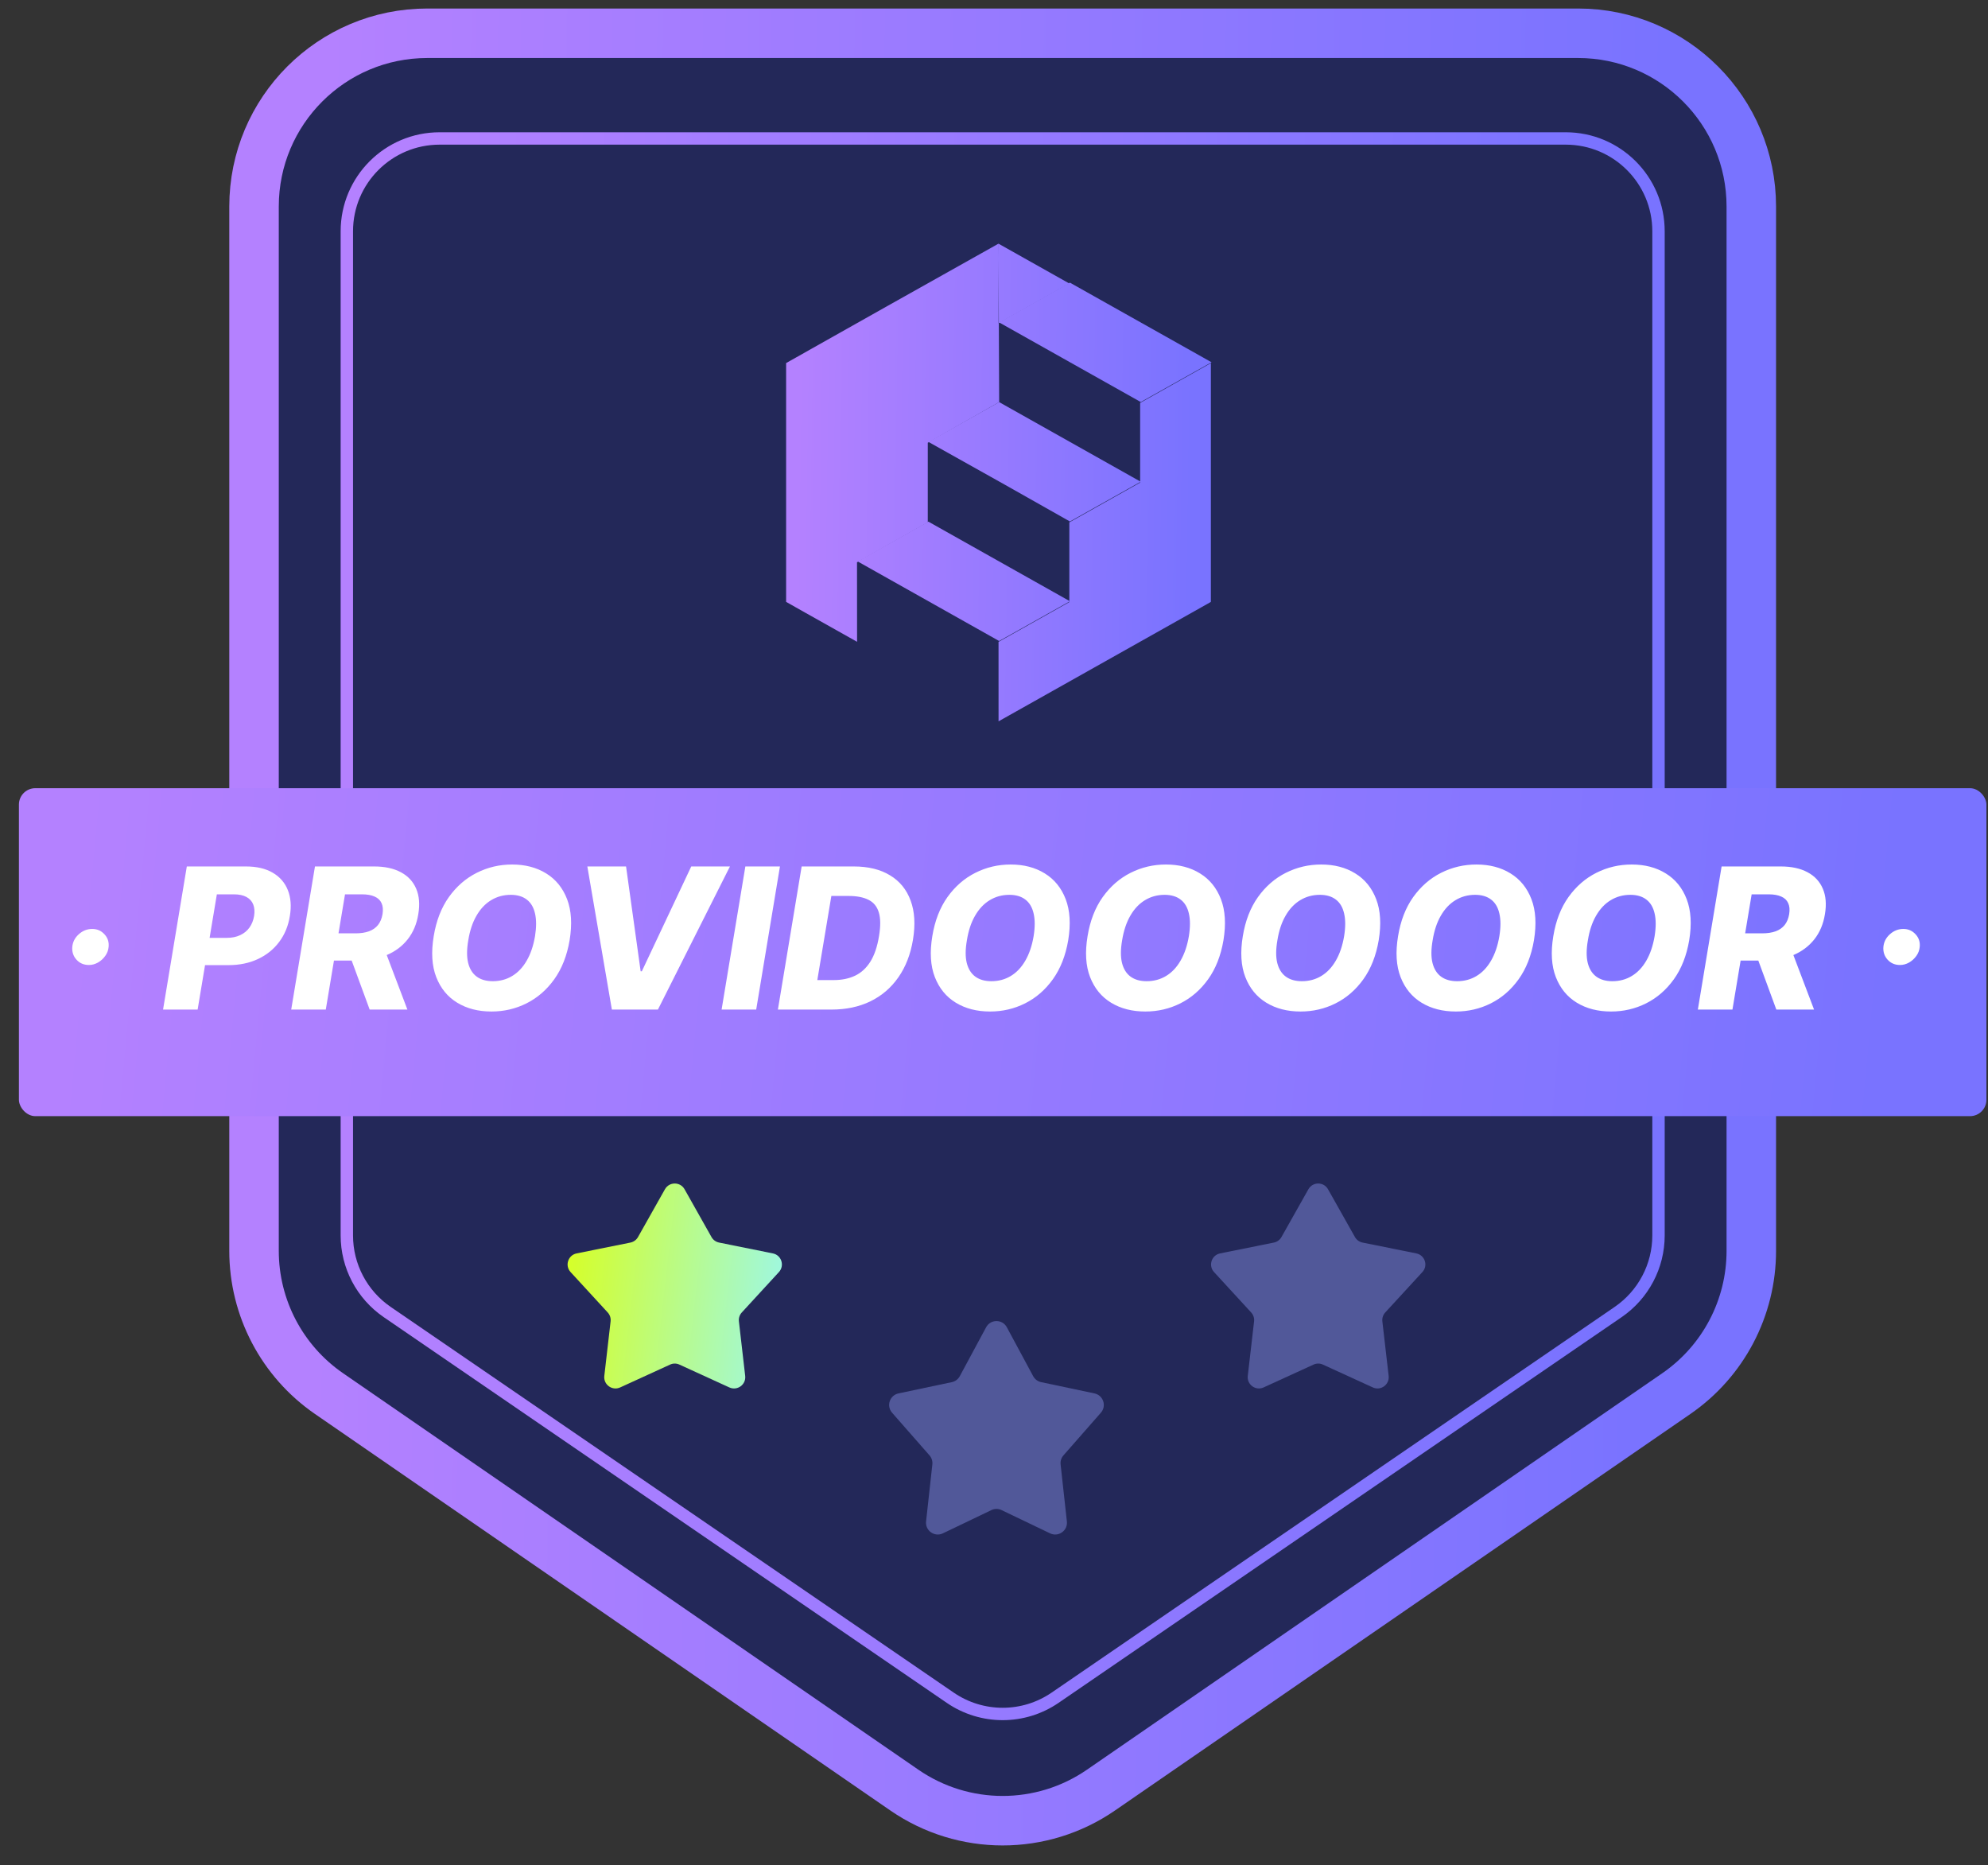 <svg width="97" height="91" viewBox="0 0 97 91" fill="none" xmlns="http://www.w3.org/2000/svg">
<rect x="0" y="0" width="97" height="91" fill="#333333" stroke="none"/>
<path d="M20.848 1.623C16.179 1.623 12.395 5.407 12.395 10.075V61.026C12.395 63.806 13.762 66.409 16.052 67.987L44.127 87.332C47.015 89.322 50.831 89.322 53.719 87.332L81.795 67.987C84.084 66.409 85.451 63.806 85.451 61.026V10.075C85.451 5.407 81.667 1.623 76.999 1.623H20.848Z" fill="url(#paint0_linear_10289_24882)" stroke="url(#paint1_linear_10289_24882)" stroke-width="2.415"/>
<path d="M16.923 11.283C16.923 8.782 18.951 6.755 21.451 6.755H76.395C78.896 6.755 80.923 8.782 80.923 11.283V60.273C80.923 61.767 80.186 63.164 78.954 64.009L51.482 82.825C49.94 83.882 47.907 83.882 46.364 82.825L18.893 64.009C17.66 63.164 16.923 61.767 16.923 60.273V11.283Z" stroke="url(#paint2_linear_10289_24882)" stroke-width="0.604"/>
<path fill-rule="evenodd" clip-rule="evenodd" d="M39.285 29.887L41.819 31.311L41.816 27.431L45.269 25.483L45.269 21.6L48.752 19.618L48.72 11.887L43.306 14.925L39.285 17.189L39.285 17.191L38.357 17.712L38.357 29.363L39.285 29.887ZM48.723 11.89L48.723 15.77L52.174 13.83L48.723 11.89ZM55.631 23.543L52.176 25.483L52.176 29.373L48.721 31.313L48.722 35.191L58.62 29.626L59.082 29.365L59.082 17.714L58.62 17.975L58.62 17.977L58.618 17.975L55.631 19.654L55.631 23.543Z" fill="url(#paint3_linear_10289_24882)"/>
<path fill-rule="evenodd" clip-rule="evenodd" d="M55.661 23.502L52.206 25.442L49.037 23.651L45.299 21.558L48.752 19.618L55.199 23.243L55.661 23.502ZM59.116 17.674L55.661 19.614L48.753 15.731L52.204 13.789L59.116 17.674ZM41.846 27.389L45.299 25.449L52.206 29.333L48.752 31.273L41.846 27.389Z" fill="url(#paint4_linear_10289_24882)"/>
<path d="M48.115 64.753C48.332 64.349 48.91 64.349 49.127 64.753L50.411 67.138C50.491 67.287 50.633 67.394 50.798 67.429L53.402 67.979C53.832 68.07 54.005 68.59 53.715 68.921L51.889 71.002C51.782 71.123 51.732 71.284 51.75 71.444L52.056 74.225C52.106 74.673 51.643 75.001 51.236 74.806L48.87 73.672C48.712 73.596 48.53 73.596 48.372 73.672L46.006 74.806C45.599 75.001 45.136 74.673 45.186 74.225L45.492 71.444C45.51 71.284 45.459 71.123 45.353 71.002L43.527 68.921C43.237 68.59 43.41 68.07 43.84 67.979L46.444 67.429C46.609 67.394 46.751 67.287 46.831 67.138L48.115 64.753Z" fill="#515899"/>
<path d="M32.445 58.018C32.655 57.646 33.191 57.646 33.401 58.018L34.716 60.351C34.794 60.49 34.929 60.588 35.086 60.62L37.711 61.149C38.13 61.234 38.295 61.744 38.006 62.059L36.194 64.03C36.086 64.148 36.034 64.306 36.053 64.465L36.36 67.125C36.409 67.55 35.975 67.865 35.586 67.687L33.151 66.573C33.006 66.506 32.84 66.506 32.695 66.573L30.26 67.687C29.871 67.865 29.437 67.55 29.486 67.125L29.793 64.465C29.812 64.306 29.76 64.148 29.652 64.03L27.84 62.059C27.55 61.744 27.716 61.234 28.135 61.149L30.76 60.62C30.917 60.588 31.052 60.49 31.13 60.351L32.445 58.018Z" fill="url(#paint5_linear_10289_24882)"/>
<path d="M63.841 58.018C64.051 57.646 64.587 57.646 64.797 58.018L66.112 60.351C66.191 60.49 66.326 60.588 66.482 60.62L69.107 61.149C69.526 61.234 69.692 61.744 69.402 62.059L67.59 64.03C67.482 64.148 67.431 64.306 67.449 64.465L67.756 67.125C67.805 67.55 67.371 67.865 66.983 67.687L64.548 66.573C64.403 66.506 64.236 66.506 64.091 66.573L61.656 67.687C61.267 67.865 60.833 67.55 60.882 67.125L61.19 64.465C61.208 64.306 61.156 64.148 61.048 64.03L59.236 62.059C58.947 61.744 59.112 61.234 59.532 61.149L62.157 60.62C62.313 60.588 62.448 60.49 62.526 60.351L63.841 58.018Z" fill="#515899"/>
<rect x="0.923" y="38.453" width="96" height="16" rx="0.8" fill="url(#paint6_linear_10289_24882)"/>
<path d="M4.339 47.078C4.091 47.078 3.889 46.992 3.732 46.819C3.575 46.646 3.507 46.437 3.527 46.192C3.55 45.951 3.657 45.745 3.848 45.575C4.039 45.404 4.257 45.319 4.502 45.319C4.737 45.319 4.933 45.404 5.092 45.575C5.254 45.745 5.323 45.951 5.3 46.192C5.287 46.355 5.231 46.504 5.133 46.638C5.038 46.772 4.919 46.879 4.779 46.959C4.638 47.038 4.491 47.078 4.339 47.078ZM7.956 49.253L9.115 42.271H11.999C12.522 42.271 12.957 42.372 13.305 42.575C13.652 42.777 13.899 43.06 14.044 43.423C14.19 43.787 14.223 44.209 14.143 44.688C14.066 45.172 13.892 45.594 13.622 45.953C13.354 46.312 13.008 46.59 12.585 46.788C12.163 46.986 11.682 47.085 11.143 47.085H9.367L9.589 45.755H11.055C11.312 45.755 11.533 45.711 11.72 45.622C11.908 45.534 12.059 45.41 12.173 45.251C12.287 45.092 12.361 44.904 12.398 44.688C12.432 44.472 12.418 44.286 12.357 44.129C12.296 43.97 12.185 43.847 12.026 43.761C11.87 43.675 11.665 43.631 11.413 43.631H10.581L9.643 49.253H7.956ZM14.209 49.253L15.368 42.271H18.252C18.775 42.271 19.211 42.365 19.561 42.554C19.911 42.74 20.16 43.009 20.308 43.359C20.456 43.706 20.49 44.119 20.41 44.596C20.333 45.078 20.16 45.488 19.892 45.827C19.626 46.163 19.283 46.42 18.862 46.597C18.444 46.775 17.969 46.863 17.437 46.863H15.614L15.838 45.534H17.349C17.601 45.534 17.819 45.501 18.003 45.435C18.187 45.367 18.334 45.264 18.443 45.128C18.554 44.989 18.628 44.812 18.665 44.596C18.699 44.38 18.683 44.202 18.617 44.061C18.553 43.918 18.441 43.811 18.279 43.74C18.12 43.668 17.916 43.631 17.666 43.631H16.834L15.896 49.253H14.209ZM18.668 46.062L19.878 49.253H18.037L16.865 46.062H18.668ZM27.793 45.871C27.665 46.623 27.415 47.259 27.043 47.777C26.672 48.293 26.221 48.684 25.689 48.95C25.16 49.215 24.59 49.348 23.981 49.348C23.338 49.348 22.781 49.205 22.311 48.919C21.84 48.633 21.498 48.215 21.285 47.668C21.073 47.12 21.032 46.455 21.162 45.673C21.285 44.921 21.531 44.285 21.902 43.764C22.274 43.244 22.728 42.849 23.262 42.581C23.798 42.311 24.373 42.176 24.987 42.176C25.625 42.176 26.179 42.32 26.647 42.609C27.117 42.897 27.458 43.317 27.67 43.867C27.881 44.417 27.922 45.085 27.793 45.871ZM26.105 45.673C26.175 45.235 26.175 44.865 26.105 44.565C26.037 44.265 25.903 44.039 25.703 43.887C25.503 43.733 25.242 43.655 24.922 43.655C24.567 43.655 24.247 43.743 23.961 43.918C23.677 44.09 23.439 44.343 23.248 44.675C23.057 45.004 22.924 45.403 22.849 45.871C22.772 46.314 22.77 46.684 22.843 46.979C22.918 47.275 23.057 47.497 23.262 47.647C23.466 47.795 23.727 47.869 24.043 47.869C24.395 47.869 24.712 47.784 24.994 47.613C25.275 47.443 25.511 47.194 25.699 46.867C25.89 46.539 26.025 46.142 26.105 45.673ZM30.547 42.271L31.259 47.385H31.317L33.728 42.271H35.616L32.102 49.253H29.855L28.658 42.271H30.547ZM38.056 42.271L36.897 49.253H35.209L36.368 42.271H38.056ZM40.574 49.253H37.956L39.115 42.271H41.655C42.364 42.271 42.955 42.415 43.427 42.704C43.903 42.99 44.238 43.402 44.433 43.938C44.631 44.472 44.668 45.109 44.546 45.847C44.428 46.561 44.19 47.172 43.833 47.681C43.479 48.19 43.024 48.58 42.469 48.851C41.915 49.119 41.283 49.253 40.574 49.253ZM39.879 47.814H40.68C41.071 47.814 41.416 47.744 41.716 47.603C42.018 47.46 42.268 47.231 42.466 46.918C42.664 46.602 42.805 46.187 42.889 45.673C42.971 45.182 42.967 44.795 42.879 44.511C42.792 44.224 42.624 44.02 42.374 43.897C42.126 43.772 41.802 43.71 41.402 43.71H40.564L39.879 47.814ZM52.121 45.871C51.993 46.623 51.743 47.259 51.371 47.777C51 48.293 50.549 48.684 50.017 48.95C49.488 49.215 48.918 49.348 48.309 49.348C47.666 49.348 47.109 49.205 46.639 48.919C46.168 48.633 45.826 48.215 45.613 47.668C45.401 47.12 45.36 46.455 45.49 45.673C45.613 44.921 45.859 44.285 46.23 43.764C46.602 43.244 47.056 42.849 47.59 42.581C48.126 42.311 48.701 42.176 49.315 42.176C49.954 42.176 50.507 42.32 50.975 42.609C51.446 42.897 51.786 43.317 51.998 43.867C52.209 44.417 52.25 45.085 52.121 45.871ZM50.433 45.673C50.504 45.235 50.504 44.865 50.433 44.565C50.365 44.265 50.231 44.039 50.031 43.887C49.831 43.733 49.571 43.655 49.25 43.655C48.896 43.655 48.575 43.743 48.289 43.918C48.005 44.09 47.767 44.343 47.576 44.675C47.385 45.004 47.252 45.403 47.178 45.871C47.1 46.314 47.098 46.684 47.171 46.979C47.246 47.275 47.385 47.497 47.59 47.647C47.794 47.795 48.055 47.869 48.371 47.869C48.723 47.869 49.04 47.784 49.322 47.613C49.604 47.443 49.839 47.194 50.028 46.867C50.218 46.539 50.354 46.142 50.433 45.673ZM59.696 45.871C59.568 46.623 59.318 47.259 58.946 47.777C58.575 48.293 58.124 48.684 57.592 48.95C57.063 49.215 56.493 49.348 55.884 49.348C55.241 49.348 54.684 49.205 54.214 48.919C53.743 48.633 53.401 48.215 53.188 47.668C52.976 47.12 52.935 46.455 53.065 45.673C53.188 44.921 53.434 44.285 53.805 43.764C54.178 43.244 54.631 42.849 55.165 42.581C55.701 42.311 56.276 42.176 56.89 42.176C57.529 42.176 58.082 42.32 58.55 42.609C59.021 42.897 59.362 43.317 59.573 43.867C59.784 44.417 59.825 45.085 59.696 45.871ZM58.008 45.673C58.079 45.235 58.079 44.865 58.008 44.565C57.94 44.265 57.806 44.039 57.606 43.887C57.406 43.733 57.146 43.655 56.825 43.655C56.471 43.655 56.15 43.743 55.864 43.918C55.58 44.09 55.342 44.343 55.151 44.675C54.96 45.004 54.828 45.403 54.752 45.871C54.675 46.314 54.673 46.684 54.746 46.979C54.821 47.275 54.96 47.497 55.165 47.647C55.37 47.795 55.63 47.869 55.946 47.869C56.298 47.869 56.615 47.784 56.897 47.613C57.179 47.443 57.414 47.194 57.602 46.867C57.793 46.539 57.929 46.142 58.008 45.673ZM67.271 45.871C67.143 46.623 66.893 47.259 66.521 47.777C66.15 48.293 65.699 48.684 65.167 48.95C64.638 49.215 64.068 49.348 63.459 49.348C62.816 49.348 62.259 49.205 61.789 48.919C61.318 48.633 60.976 48.215 60.763 47.668C60.551 47.12 60.51 46.455 60.64 45.673C60.763 44.921 61.009 44.285 61.38 43.764C61.752 43.244 62.206 42.849 62.74 42.581C63.276 42.311 63.851 42.176 64.465 42.176C65.104 42.176 65.657 42.32 66.125 42.609C66.596 42.897 66.937 43.317 67.148 43.867C67.359 44.417 67.4 45.085 67.271 45.871ZM65.583 45.673C65.654 45.235 65.654 44.865 65.583 44.565C65.515 44.265 65.381 44.039 65.181 43.887C64.981 43.733 64.721 43.655 64.4 43.655C64.046 43.655 63.725 43.743 63.439 43.918C63.155 44.09 62.917 44.343 62.726 44.675C62.535 45.004 62.403 45.403 62.328 45.871C62.25 46.314 62.248 46.684 62.321 46.979C62.396 47.275 62.535 47.497 62.74 47.647C62.944 47.795 63.205 47.869 63.521 47.869C63.873 47.869 64.19 47.784 64.472 47.613C64.754 47.443 64.989 47.194 65.177 46.867C65.368 46.539 65.504 46.142 65.583 45.673ZM74.846 45.871C74.718 46.623 74.468 47.259 74.096 47.777C73.725 48.293 73.274 48.684 72.742 48.95C72.213 49.215 71.643 49.348 71.034 49.348C70.391 49.348 69.834 49.205 69.364 48.919C68.893 48.633 68.551 48.215 68.338 47.668C68.126 47.12 68.085 46.455 68.215 45.673C68.338 44.921 68.584 44.285 68.955 43.764C69.328 43.244 69.781 42.849 70.315 42.581C70.851 42.311 71.426 42.176 72.04 42.176C72.679 42.176 73.232 42.32 73.7 42.609C74.171 42.897 74.512 43.317 74.723 43.867C74.934 44.417 74.975 45.085 74.846 45.871ZM73.158 45.673C73.229 45.235 73.229 44.865 73.158 44.565C73.09 44.265 72.956 44.039 72.756 43.887C72.556 43.733 72.296 43.655 71.975 43.655C71.621 43.655 71.3 43.743 71.014 43.918C70.73 44.09 70.492 44.343 70.301 44.675C70.11 45.004 69.978 45.403 69.903 45.871C69.825 46.314 69.823 46.684 69.896 46.979C69.971 47.275 70.11 47.497 70.315 47.647C70.519 47.795 70.78 47.869 71.096 47.869C71.448 47.869 71.765 47.784 72.047 47.613C72.329 47.443 72.564 47.194 72.752 46.867C72.943 46.539 73.079 46.142 73.158 45.673ZM82.421 45.871C82.293 46.623 82.043 47.259 81.671 47.777C81.3 48.293 80.849 48.684 80.317 48.95C79.788 49.215 79.218 49.348 78.609 49.348C77.966 49.348 77.409 49.205 76.939 48.919C76.468 48.633 76.126 48.215 75.913 47.668C75.701 47.12 75.66 46.455 75.79 45.673C75.913 44.921 76.159 44.285 76.53 43.764C76.903 43.244 77.356 42.849 77.89 42.581C78.426 42.311 79.001 42.176 79.615 42.176C80.254 42.176 80.807 42.32 81.275 42.609C81.746 42.897 82.087 43.317 82.298 43.867C82.509 44.417 82.55 45.085 82.421 45.871ZM80.733 45.673C80.804 45.235 80.804 44.865 80.733 44.565C80.665 44.265 80.531 44.039 80.331 43.887C80.131 43.733 79.871 43.655 79.55 43.655C79.196 43.655 78.875 43.743 78.589 43.918C78.305 44.09 78.067 44.343 77.876 44.675C77.685 45.004 77.552 45.403 77.478 45.871C77.4 46.314 77.398 46.684 77.471 46.979C77.546 47.275 77.685 47.497 77.89 47.647C78.094 47.795 78.355 47.869 78.671 47.869C79.023 47.869 79.34 47.784 79.622 47.613C79.904 47.443 80.139 47.194 80.328 46.867C80.518 46.539 80.654 46.142 80.733 45.673ZM82.843 49.253L84.002 42.271H86.887C87.409 42.271 87.846 42.365 88.196 42.554C88.546 42.74 88.794 43.009 88.942 43.359C89.09 43.706 89.124 44.119 89.044 44.596C88.967 45.078 88.794 45.488 88.526 45.827C88.26 46.163 87.917 46.42 87.497 46.597C87.079 46.775 86.604 46.863 86.072 46.863H84.248L84.473 45.534H85.983C86.235 45.534 86.454 45.501 86.638 45.435C86.822 45.367 86.968 45.264 87.078 45.128C87.189 44.989 87.263 44.812 87.299 44.596C87.333 44.38 87.317 44.202 87.251 44.061C87.188 43.918 87.075 43.811 86.914 43.74C86.755 43.668 86.55 43.631 86.3 43.631H85.468L84.531 49.253H82.843ZM87.302 46.062L88.513 49.253H86.672L85.499 46.062H87.302ZM92.708 47.078C92.46 47.078 92.258 46.992 92.101 46.819C91.944 46.646 91.876 46.437 91.896 46.192C91.919 45.951 92.026 45.745 92.217 45.575C92.408 45.404 92.626 45.319 92.871 45.319C93.105 45.319 93.302 45.404 93.461 45.575C93.622 45.745 93.692 45.951 93.669 46.192C93.655 46.355 93.6 46.504 93.502 46.638C93.406 46.772 93.288 46.879 93.147 46.959C93.007 47.038 92.86 47.078 92.708 47.078Z" fill="white"/>
<defs>
<linearGradient id="paint0_linear_10289_24882" x1="48.923" y1="2.83" x2="48.923" y2="89.17" gradientUnits="userSpaceOnUse">
<stop stop-color="#232859"/>
<stop offset="1" stop-color="#232859"/>
</linearGradient>
<linearGradient id="paint1_linear_10289_24882" x1="80.469" y1="77.809" x2="15.011" y2="76.968" gradientUnits="userSpaceOnUse">
<stop stop-color="#7973FF"/>
<stop offset="1" stop-color="#B481FF"/>
</linearGradient>
<linearGradient id="paint2_linear_10289_24882" x1="77.773" y1="74.616" x2="17.91" y2="73.842" gradientUnits="userSpaceOnUse">
<stop stop-color="#7973FF"/>
<stop offset="1" stop-color="#B481FF"/>
</linearGradient>
<linearGradient id="paint3_linear_10289_24882" x1="58.007" y1="32.124" x2="38.772" y2="31.855" gradientUnits="userSpaceOnUse">
<stop stop-color="#7973FF"/>
<stop offset="1" stop-color="#B481FF"/>
</linearGradient>
<linearGradient id="paint4_linear_10289_24882" x1="58.007" y1="32.124" x2="38.772" y2="31.855" gradientUnits="userSpaceOnUse">
<stop stop-color="#7973FF"/>
<stop offset="1" stop-color="#B481FF"/>
</linearGradient>
<linearGradient id="paint5_linear_10289_24882" x1="26.45" y1="56.164" x2="39.94" y2="57.687" gradientUnits="userSpaceOnUse">
<stop offset="0.099" stop-color="#D8FF20"/>
<stop offset="1" stop-color="#99F7F4"/>
</linearGradient>
<linearGradient id="paint6_linear_10289_24882" x1="91.793" y1="52.348" x2="3.606" y2="44.034" gradientUnits="userSpaceOnUse">
<stop stop-color="#7973FF"/>
<stop offset="1" stop-color="#B481FF"/>
</linearGradient>
</defs>
</svg>
